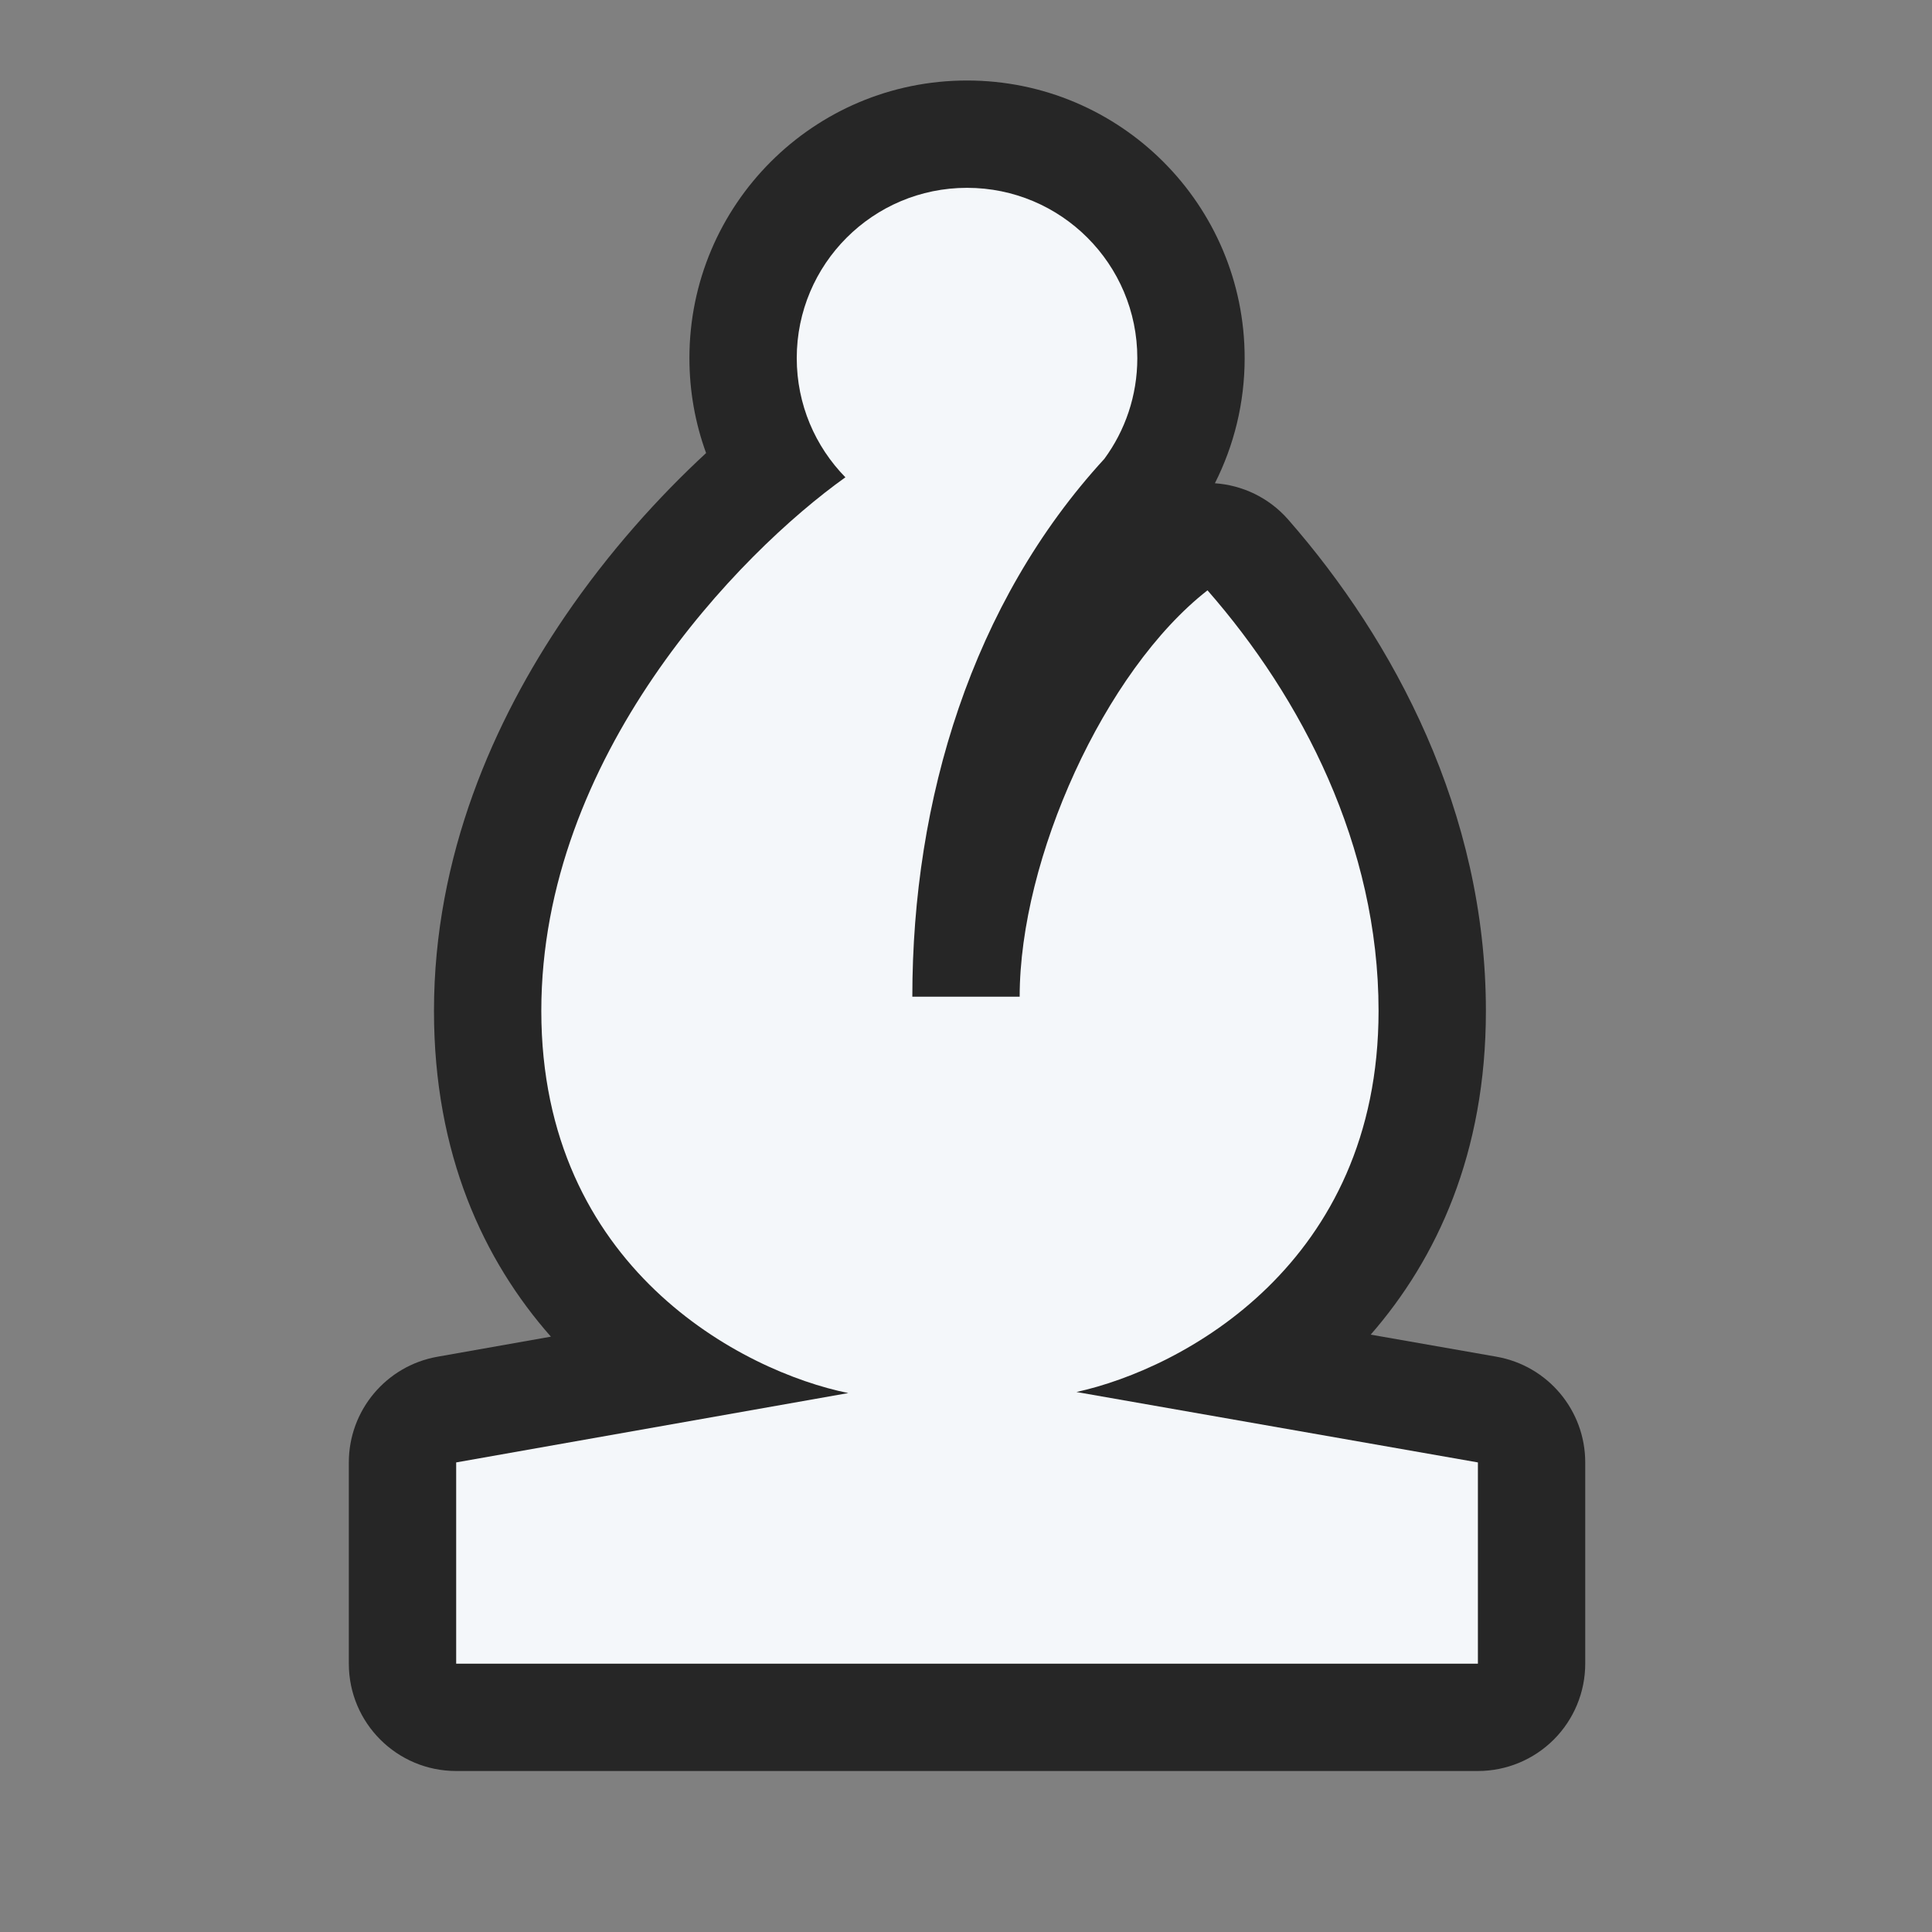 <svg width="150" height="150" viewBox="0 0 150 150" fill="none" xmlns="http://www.w3.org/2000/svg">
<rect x="0" y="0" width="150" height="150" fill="#808080" stroke="none"/>
<path d="M54.821 35.175C53.983 32.874 53.526 30.391 53.526 27.805C53.526 15.9 63.176 6.25 75.08 6.25C86.984 6.25 96.635 15.9 96.635 27.805C96.635 31.291 95.801 34.597 94.324 37.52C96.45 37.667 98.516 38.625 100.021 40.346C108.204 49.697 115.365 63.031 115.365 78.486C115.365 89.535 111.561 97.722 106.421 103.621L116.183 105.334C120.169 106.033 123.077 109.495 123.077 113.542V129.167C123.077 131.377 122.199 133.496 120.636 135.059C119.073 136.622 116.954 137.5 114.744 137.5L35.417 137.5C30.814 137.5 27.083 133.769 27.083 129.167V113.542C27.083 109.499 29.984 106.04 33.965 105.336L42.771 103.778C37.561 97.867 33.694 89.634 33.694 78.486C33.694 66.428 38.367 55.927 43.847 47.879C47.292 42.821 51.192 38.527 54.821 35.175Z" fill="#262626"/>
<path d="M79.167 77.384H70.833C70.833 62.082 75.474 46.806 85.742 35.624C87.351 33.434 88.301 30.73 88.301 27.805C88.301 20.503 82.382 14.583 75.08 14.583C67.778 14.583 61.859 20.503 61.859 27.805C61.859 31.407 63.3 34.673 65.637 37.058C57.378 42.945 42.027 58.727 42.027 78.486C42.027 98.426 57.661 106.498 65.862 108.156L35.417 113.542V129.167L114.744 129.167V113.542L83.576 108.075C91.87 106.25 107.031 98.122 107.031 78.486C107.031 65.628 101.042 54.167 93.75 45.833C85.742 52.083 79.167 66.667 79.167 77.384Z" fill="#F4F7FA"/>
</svg>
